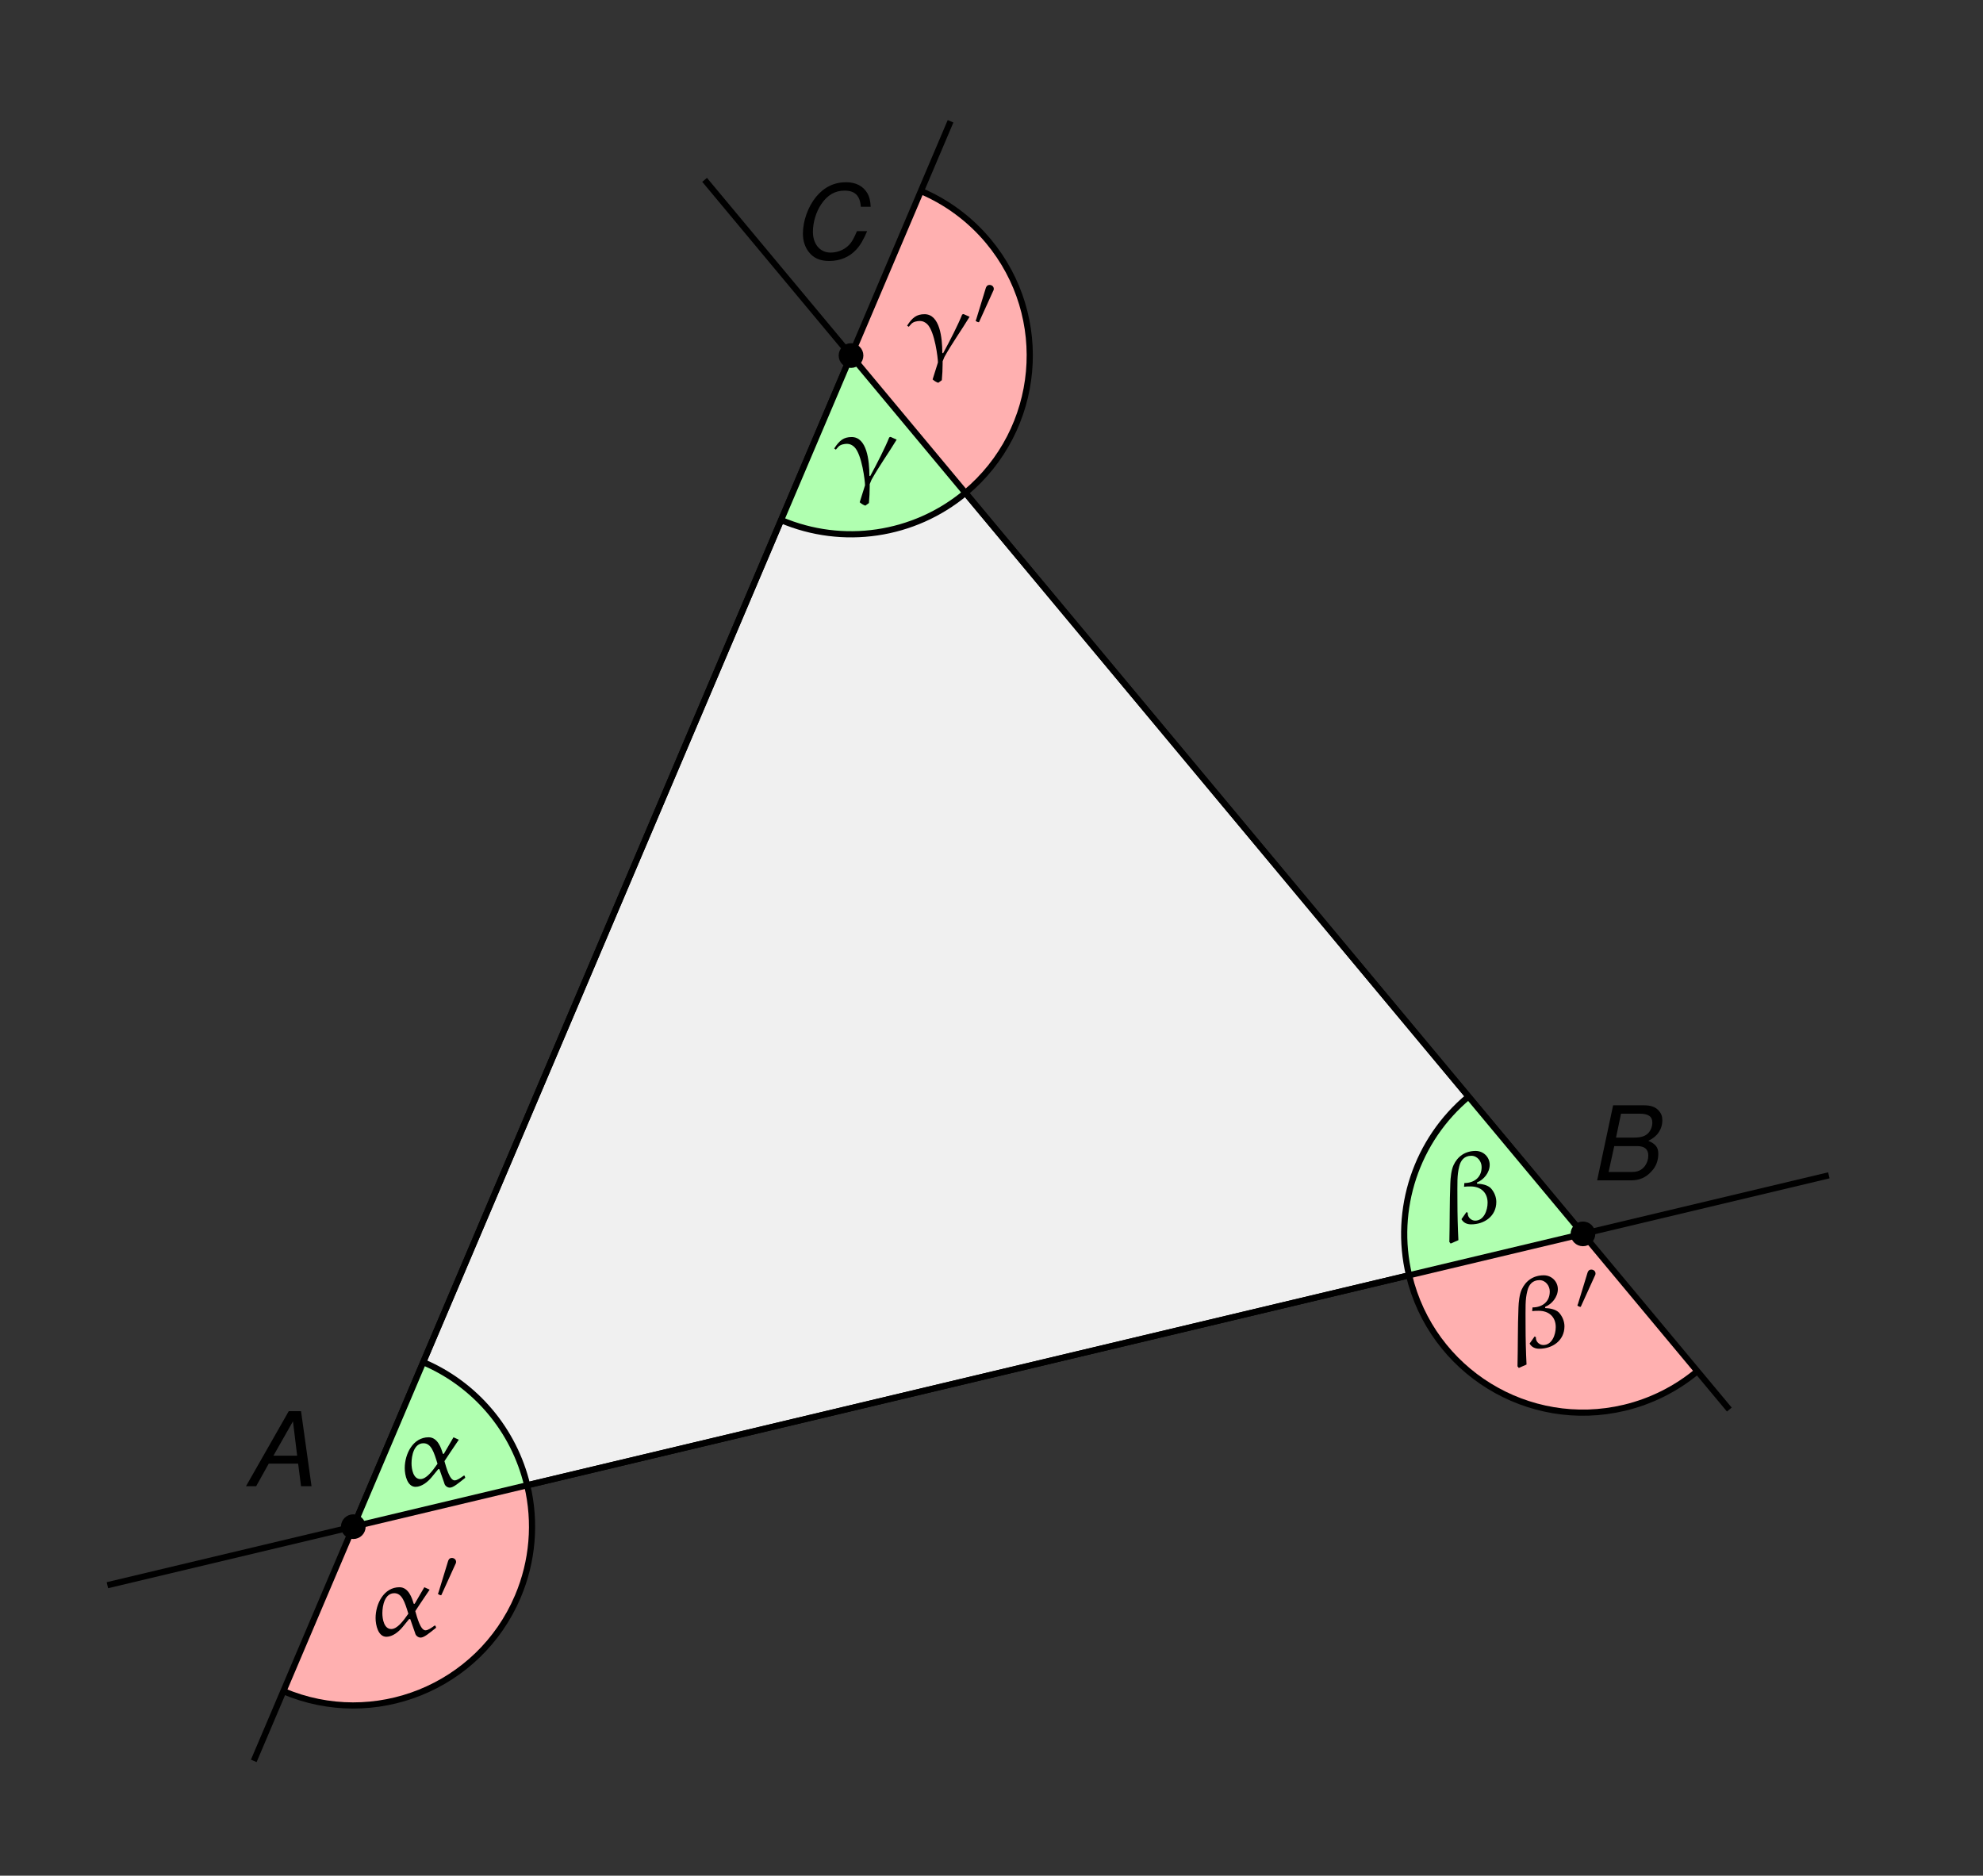 <?xml version="1.0" encoding="UTF-8" standalone="no"?>
<svg
   xmlns:dc="http://purl.org/dc/elements/1.1/"
   xmlns:cc="http://creativecommons.org/ns#"
   xmlns:rdf="http://www.w3.org/1999/02/22-rdf-syntax-ns#"
   xmlns:svg="http://www.w3.org/2000/svg"
   xmlns="http://www.w3.org/2000/svg"
   id="svg2"
   version="1.1"
   viewBox="0 0 720 681"
   height="681pt"
   width="720pt">
  <rect x="0" y="0" width="720" height="681" fill="#333333" stroke="none"/>
  <defs
     id="defs69" />
  <g
     transform="translate(-8.289,1.53)"
     id="surface1">
    <path
       id="path5"
       d="m 116.535,529.859 1.055,8.203 3.809,0 -3.809,-27.246 -4.453,0 -15.527,27.246 3.691,0 4.57,-8.203 z m -0.352,-2.871 -8.613,0 7.09,-12.48 z m 0,0"
       style="fill:#000000;fill-opacity:1;fill-rule:nonzero;stroke:none" />
    <path
       id="path7"
       d="m 588.191,427.018 12.363,0 c 3.047,0 5.391,-1.055 7.383,-3.281 1.641,-1.699 2.461,-3.926 2.461,-6.387 0,-2.285 -0.996,-3.574 -3.633,-4.688 3.223,-1.465 5.098,-4.16 5.098,-7.5 0,-1.406 -0.41,-2.461 -1.348,-3.516 -1.289,-1.348 -2.871,-1.875 -5.449,-1.875 l -11.074,0 z m 6.855,-15.527 1.816,-8.672 6.738,0 c 3.164,0 4.629,0.996 4.629,3.223 0,1.406 -0.527,2.754 -1.406,3.75 -1.113,1.172 -2.637,1.699 -5.098,1.699 z m -2.695,12.48 2.051,-9.375 8.438,0 c 2.578,0 3.926,1.172 3.926,3.398 0,1.406 -0.41,2.695 -1.23,3.809 -1.172,1.523 -2.578,2.168 -4.688,2.168 z m 0,0"
       style="fill:#000000;fill-opacity:1;fill-rule:nonzero;stroke:none" />
    <path
       id="path9"
       d="m 324.424,73.538 c -0.117,-2.227 -0.469,-3.633 -1.172,-4.863 -1.523,-2.637 -4.219,-4.043 -7.734,-4.043 -4.336,0 -7.969,1.758 -10.898,5.273 -2.93,3.574 -4.805,8.73 -4.805,13.418 0,2.578 0.762,4.922 2.168,6.68 1.699,2.168 4.043,3.223 7.383,3.223 3.984,0 7.383,-1.465 9.844,-4.16 1.465,-1.582 2.637,-3.633 3.926,-6.68 l -3.691,0 c -0.938,2.168 -1.523,3.281 -2.168,4.16 -1.582,2.227 -4.453,3.633 -7.383,3.633 -3.867,0 -6.445,-3.047 -6.445,-7.559 0,-3.398 1.113,-7.148 2.988,-9.961 2.285,-3.398 5.039,-4.98 8.496,-4.98 3.75,0 5.625,1.816 5.918,5.859 z m 0,0"
       style="fill:#000000;fill-opacity:1;fill-rule:nonzero;stroke:none" />
    <path
       id="path11"
       transform="matrix(3.75,0,0,-3.75,242.873,446.456)"
       d="M -28.348,-28.347 90.71,8.33333e-4 19.843,85.039 Z m 0,0"
       style="fill:#f0f0f0;fill-opacity:1;fill-rule:nonzero;stroke:#000000;stroke-width:0.598;stroke-linecap:butt;stroke-linejoin:miter;stroke-miterlimit:10;stroke-opacity:1" />
    <path
       id="path13"
       transform="matrix(3.75,0,0,-3.75,242.873,446.456)"
       d="m -11.801,-24.41 c -1.25,5.254 -4.922,9.605 -9.895,11.715"
       style="fill:none;stroke:#000000;stroke-width:1.196;stroke-linecap:butt;stroke-linejoin:miter;stroke-miterlimit:10;stroke-opacity:1" />
    <path
       id="path15"
       d="m 136.566,552.758 62.051,-14.766 c -4.688,-19.699 -18.457,-36.02 -37.105,-43.93 z m 0,0"
       style="fill:#b0ffb0;fill-opacity:1;fill-rule:nonzero;stroke:none" />
    <path
       id="path17"
       d="m 167.142,529.915 c -1.875,2.695 -4.043,5.566 -6.211,5.566 -2.578,0 -3.223,-3.574 -3.223,-5.742 0,-2.754 0.879,-7.266 4.336,-7.266 2.812,0 3.809,3.223 5.098,7.441 z m 5.801,-9.609 -3.516,6.035 -0.352,-0.059 c -0.586,-2.051 -1.875,-5.977 -5.156,-5.977 -5.684,0 -8.672,6.035 -8.672,11.191 0,2.578 0.938,6.797 3.926,6.797 2.285,0 4.512,-1.875 5.859,-3.516 l 2.402,-2.93 0.41,0.059 1.758,5.039 c 0.176,0.938 1.113,1.641 1.992,1.641 1.289,0 3.105,-1.582 5.625,-3.574 l -0.234,-0.762 -0.352,0 c -1.055,0.762 -2.344,1.699 -3.281,1.699 -1.816,0 -3.047,-4.746 -3.691,-6.973 0,-0.059 3.457,-5.215 5.215,-7.793 z m 0,0"
       style="fill:#000000;fill-opacity:1;fill-rule:nonzero;stroke:none" />
    <path
       id="path19"
       transform="matrix(3.75,0,0,-3.75,242.873,446.456)"
       d="M 79.824,13.066 C 74.863,8.934 72.667,2.345 74.163,-3.937"
       style="fill:none;stroke:#000000;stroke-width:1.196;stroke-linecap:butt;stroke-linejoin:miter;stroke-miterlimit:10;stroke-opacity:1" />
    <path
       id="path21"
       d="m 583.035,446.457 -40.824,-49 c -18.602,15.496 -26.836,40.211 -21.223,63.766 z m 0,0"
       style="fill:#b0ffb0;fill-opacity:1;fill-rule:nonzero;stroke:none" />
    <path
       id="path23"
       d="m 544.551,428.234 0.059,-0.469 c 2.402,-0.938 4.57,-3.574 4.57,-6.387 0,-2.812 -2.285,-5.039 -5.098,-5.039 -3.926,0 -6.621,2.109 -8.027,5.156 -0.82,1.758 -1.113,4.629 -1.172,6.562 -0.293,7.09 -0.176,14.238 -0.352,21.328 l 0.469,0.586 2.812,-1.23 c -0.234,-4.688 -0.352,-9.375 -0.352,-14.121 0,-6.914 -0.176,-9.316 0.645,-12.598 0.527,-2.285 1.875,-3.926 4.395,-3.926 2.227,0 3.75,2.051 3.75,4.102 0,3.984 -2.988,5.801 -6.27,5.801 l -0.117,1.348 c 0.82,-0.117 1.582,-0.117 2.402,-0.117 3.633,0 6.152,2.168 6.152,5.918 0,2.754 -1.348,6.504 -4.512,6.504 -1.406,0 -2.695,-1.172 -2.695,-2.578 0,-0.117 0,-0.234 0,-0.293 l -0.469,-0.234 -1.816,2.578 c 0.762,1.348 2.051,1.875 3.516,1.875 4.805,0 9.141,-2.988 9.141,-8.145 0,-1.816 -0.762,-3.633 -1.992,-4.98 -1.172,-1.172 -3.223,-1.582 -5.039,-1.641 z m 0,0"
       style="fill:#000000;fill-opacity:1;fill-rule:nonzero;stroke:none" />
    <path
       id="path25"
       transform="matrix(3.75,0,0,-3.75,242.873,446.456)"
       d="m 13.191,69.387 c 5.867,-2.493 12.636,-1.496 17.534,2.585"
       style="fill:none;stroke:#000000;stroke-width:1.196;stroke-linecap:butt;stroke-linejoin:miter;stroke-miterlimit:10;stroke-opacity:1" />
    <path
       id="path27"
       d="m 317.285,127.559 -24.945,58.695 c 22,9.348 47.387,5.609 65.758,-9.695 z m 0,0"
       style="fill:#b0ffb0;fill-opacity:1;fill-rule:nonzero;stroke:none" />
    <path
       id="path29"
       d="m 331.629,157.09 -0.469,0.176 c -1.406,3.574 -4.453,9.551 -6.914,14.062 l -0.293,-0.117 c 0,-5.449 -0.879,-14.062 -6.445,-14.062 -2.871,0 -4.453,1.23 -6.328,4.16 l 0.586,0.41 0.879,-0.996 c 0.762,-0.879 2.227,-1.113 3.223,-1.113 0.996,0 1.934,0.469 2.637,1.172 2.754,2.695 3.867,12.422 3.867,13.887 l -1.934,6.152 c 0.586,0.527 1.289,0.996 2.051,1.23 l 1.289,-0.938 c 0.176,-1.934 0.293,-4.043 0.293,-5.977 0,-0.293 0,-0.586 0,-0.879 l 0.645,-1.582 c 2.812,-5.039 6.152,-9.668 9.141,-14.59 z m 0,0"
       style="fill:#000000;fill-opacity:1;fill-rule:nonzero;stroke:none" />
    <path
       id="path31"
       transform="matrix(3.75,0,0,-3.75,242.873,446.456)"
       d="m -35,-43.999 c 8.645,-3.676 18.632,0.355 22.304,9 1.422,3.344 1.734,7.054 0.895,10.59"
       style="fill:none;stroke:#000000;stroke-width:1.196;stroke-linecap:butt;stroke-linejoin:miter;stroke-miterlimit:10;stroke-opacity:1" />
    <path
       id="path33"
       d="m 136.566,552.758 -24.945,58.699 c 32.418,13.781 69.875,-1.336 83.641,-33.75 5.336,-12.539 6.508,-26.457 3.355,-39.715 z m 0,0"
       style="fill:#ffb0b0;fill-opacity:1;fill-rule:nonzero;stroke:none" />
    <path
       id="path35"
       d="m 156.554,584.357 c -1.875,2.695 -4.043,5.566 -6.211,5.566 -2.578,0 -3.223,-3.574 -3.223,-5.742 0,-2.754 0.879,-7.266 4.336,-7.266 2.812,0 3.809,3.223 5.098,7.441 z m 5.801,-9.609 -3.516,6.035 -0.352,-0.059 c -0.586,-2.051 -1.875,-5.977 -5.156,-5.977 -5.684,0 -8.672,6.035 -8.672,11.191 0,2.578 0.938,6.797 3.926,6.797 2.285,0 4.512,-1.875 5.859,-3.516 l 2.402,-2.93 0.41,0.059 1.758,5.039 c 0.176,0.938 1.113,1.641 1.992,1.641 1.289,0 3.105,-1.582 5.625,-3.574 l -0.234,-0.762 -0.352,0 c -1.055,0.762 -2.344,1.699 -3.281,1.699 -1.816,0 -3.047,-4.746 -3.691,-6.973 0,-0.059 3.457,-5.215 5.215,-7.793 z m 0,0"
       style="fill:#000000;fill-opacity:1;fill-rule:nonzero;stroke:none" />
    <path
       id="path37"
       d="m 173.651,566.345 c 0.234,-0.41 0.234,-0.645 0.234,-0.82 0,-0.82 -0.703,-1.406 -1.523,-1.406 -0.996,0 -1.289,0.82 -1.406,1.23 l -3.457,11.309 c -0.059,0.059 -0.176,0.352 -0.176,0.41 0,0.293 0.82,0.586 1.055,0.586 0.176,0 0.176,-0.059 0.352,-0.469 z m 0,0"
       style="fill:#000000;fill-opacity:1;fill-rule:nonzero;stroke:none" />
    <path
       id="path39"
       transform="matrix(3.75,0,0,-3.75,242.873,446.456)"
       d="m 74.163,-3.937 c 2.176,-9.137 11.344,-14.781 20.484,-12.609 2.551,0.609 4.93,1.8 6.946,3.48"
       style="fill:none;stroke:#000000;stroke-width:1.196;stroke-linecap:butt;stroke-linejoin:miter;stroke-miterlimit:10;stroke-opacity:1" />
    <path
       id="path41"
       d="m 583.035,446.457 -62.047,14.766 c 8.156,34.262 42.539,55.43 76.812,47.281 9.566,-2.281 18.488,-6.75 26.047,-13.051 z m 0,0"
       style="fill:#ffb0b0;fill-opacity:1;fill-rule:nonzero;stroke:none" />
    <path
       id="path43"
       d="m 569.293,473.39 0.059,-0.469 c 2.402,-0.938 4.57,-3.574 4.57,-6.387 0,-2.812 -2.285,-5.039 -5.098,-5.039 -3.926,0 -6.621,2.109 -8.027,5.156 -0.82,1.758 -1.113,4.629 -1.172,6.562 -0.293,7.09 -0.176,14.238 -0.352,21.328 l 0.469,0.586 2.812,-1.23 c -0.234,-4.688 -0.352,-9.375 -0.352,-14.121 0,-6.914 -0.176,-9.316 0.645,-12.598 0.527,-2.285 1.875,-3.926 4.395,-3.926 2.227,0 3.75,2.051 3.75,4.102 0,3.984 -2.988,5.801 -6.27,5.801 l -0.117,1.348 c 0.82,-0.117 1.582,-0.117 2.402,-0.117 3.633,0 6.152,2.168 6.152,5.918 0,2.754 -1.348,6.504 -4.512,6.504 -1.406,0 -2.695,-1.172 -2.695,-2.578 0,-0.117 0,-0.234 0,-0.293 l -0.469,-0.234 -1.816,2.578 c 0.762,1.348 2.051,1.875 3.516,1.875 4.805,0 9.141,-2.988 9.141,-8.145 0,-1.816 -0.762,-3.633 -1.992,-4.98 -1.172,-1.172 -3.223,-1.582 -5.039,-1.641 z m 0,0"
       style="fill:#000000;fill-opacity:1;fill-rule:nonzero;stroke:none" />
    <path
       id="path45"
       d="m 587.363,461.648 c 0.234,-0.41 0.234,-0.645 0.234,-0.82 0,-0.82 -0.703,-1.406 -1.523,-1.406 -0.996,0 -1.289,0.82 -1.406,1.23 l -3.457,11.309 c -0.059,0.059 -0.176,0.352 -0.176,0.41 0,0.293 0.82,0.586 1.055,0.586 0.176,0 0.176,-0.059 0.352,-0.469 z m 0,0"
       style="fill:#000000;fill-opacity:1;fill-rule:nonzero;stroke:none" />
    <path
       id="path47"
       transform="matrix(3.75,0,0,-3.75,242.873,446.456)"
       d="m 30.726,71.973 c 7.219,6.013 8.196,16.734 2.184,23.953 -1.731,2.075 -3.93,3.711 -6.415,4.766"
       style="fill:none;stroke:#000000;stroke-width:1.196;stroke-linecap:butt;stroke-linejoin:miter;stroke-miterlimit:10;stroke-opacity:1" />
    <path
       id="path49"
       d="m 317.285,127.559 40.812,49 c 27.07,-22.547 30.73,-62.754 8.188,-89.824 -6.492,-7.777 -14.738,-13.918 -24.055,-17.871 z m 0,0"
       style="fill:#ffb0b0;fill-opacity:1;fill-rule:nonzero;stroke:none" />
    <path
       id="path51"
       d="m 358.102,112.489 -0.469,0.176 c -1.406,3.574 -4.453,9.551 -6.914,14.062 l -0.293,-0.117 c 0,-5.449 -0.879,-14.062 -6.445,-14.062 -2.871,0 -4.453,1.23 -6.328,4.16 l 0.586,0.41 0.879,-0.996 c 0.762,-0.879 2.227,-1.113 3.223,-1.113 0.996,0 1.934,0.469 2.637,1.172 2.754,2.695 3.867,12.422 3.867,13.887 l -1.934,6.152 c 0.586,0.527 1.289,0.996 2.051,1.23 l 1.289,-0.938 c 0.176,-1.934 0.293,-4.043 0.293,-5.977 0,-0.293 0,-0.586 0,-0.879 l 0.645,-1.582 c 2.812,-5.039 6.152,-9.668 9.141,-14.59 z m 0,0"
       style="fill:#000000;fill-opacity:1;fill-rule:nonzero;stroke:none" />
    <path
       id="path53"
       d="m 368.883,104.146 c 0.234,-0.41 0.234,-0.645 0.234,-0.82 0,-0.82 -0.703,-1.406 -1.523,-1.406 -0.996,0 -1.289,0.82 -1.406,1.23 l -3.457,11.309 c -0.059,0.059 -0.176,0.352 -0.176,0.41 0,0.293 0.82,0.586 1.055,0.586 0.176,0 0.176,-0.059 0.352,-0.469 z m 0,0"
       style="fill:#000000;fill-opacity:1;fill-rule:nonzero;stroke:none" />
    <path
       id="path55"
       transform="matrix(3.75,0,0,-3.75,242.873,446.456)"
       d="M -52.157,-34.015 114.519,5.669"
       style="fill:none;stroke:#000000;stroke-width:0.598;stroke-linecap:butt;stroke-linejoin:miter;stroke-miterlimit:10;stroke-opacity:1" />
    <path
       id="path57"
       transform="matrix(3.75,0,0,-3.75,242.873,446.456)"
       d="M 104.882,-17.008 5.667,102.048"
       style="fill:none;stroke:#000000;stroke-width:0.598;stroke-linecap:butt;stroke-linejoin:miter;stroke-miterlimit:10;stroke-opacity:1" />
    <path
       id="path59"
       transform="matrix(3.75,0,0,-3.75,242.873,446.456)"
       d="M 29.48,107.72 -37.985,-51.023"
       style="fill:none;stroke:#000000;stroke-width:0.598;stroke-linecap:butt;stroke-linejoin:miter;stroke-miterlimit:10;stroke-opacity:1" />
    <path
       id="path61"
       transform="matrix(3.75,0,0,-3.75,242.873,446.456)"
       d="m -27.75,-28.347 c 0,0.332 -0.266,0.598 -0.598,0.598 -0.328,0 -0.598,-0.266 -0.598,-0.598 0,-0.328 0.27,-0.598 0.598,-0.598 0.332,0 0.598,0.27 0.598,0.598 z m 0,0"
       style="fill:#7f7f7f;fill-opacity:1;fill-rule:nonzero;stroke:#000000;stroke-width:1.196;stroke-linecap:butt;stroke-linejoin:miter;stroke-miterlimit:10;stroke-opacity:1" />
    <path
       id="path63"
       transform="matrix(3.75,0,0,-3.75,242.873,446.456)"
       d="m 91.308,8.33333e-4 c 0,0.328 -0.27,0.597 -0.598,0.597 -0.331,0 -0.597,-0.269 -0.597,-0.597 0,-0.332 0.266,-0.598 0.597,-0.598 0.328,0 0.598,0.266 0.598,0.598 z m 0,0"
       style="fill:#7f7f7f;fill-opacity:1;fill-rule:nonzero;stroke:#000000;stroke-width:1.196;stroke-linecap:butt;stroke-linejoin:miter;stroke-miterlimit:10;stroke-opacity:1" />
    <path
       id="path65"
       transform="matrix(3.75,0,0,-3.75,242.873,446.456)"
       d="m 20.441,85.039 c 0,0.332 -0.27,0.598 -0.598,0.598 -0.332,0 -0.598,-0.266 -0.598,-0.598 0,-0.328 0.266,-0.598 0.598,-0.598 0.328,0 0.598,0.27 0.598,0.598 z m 0,0"
       style="fill:#7f7f7f;fill-opacity:1;fill-rule:nonzero;stroke:#000000;stroke-width:1.196;stroke-linecap:butt;stroke-linejoin:miter;stroke-miterlimit:10;stroke-opacity:1" />
  </g>
</svg>

